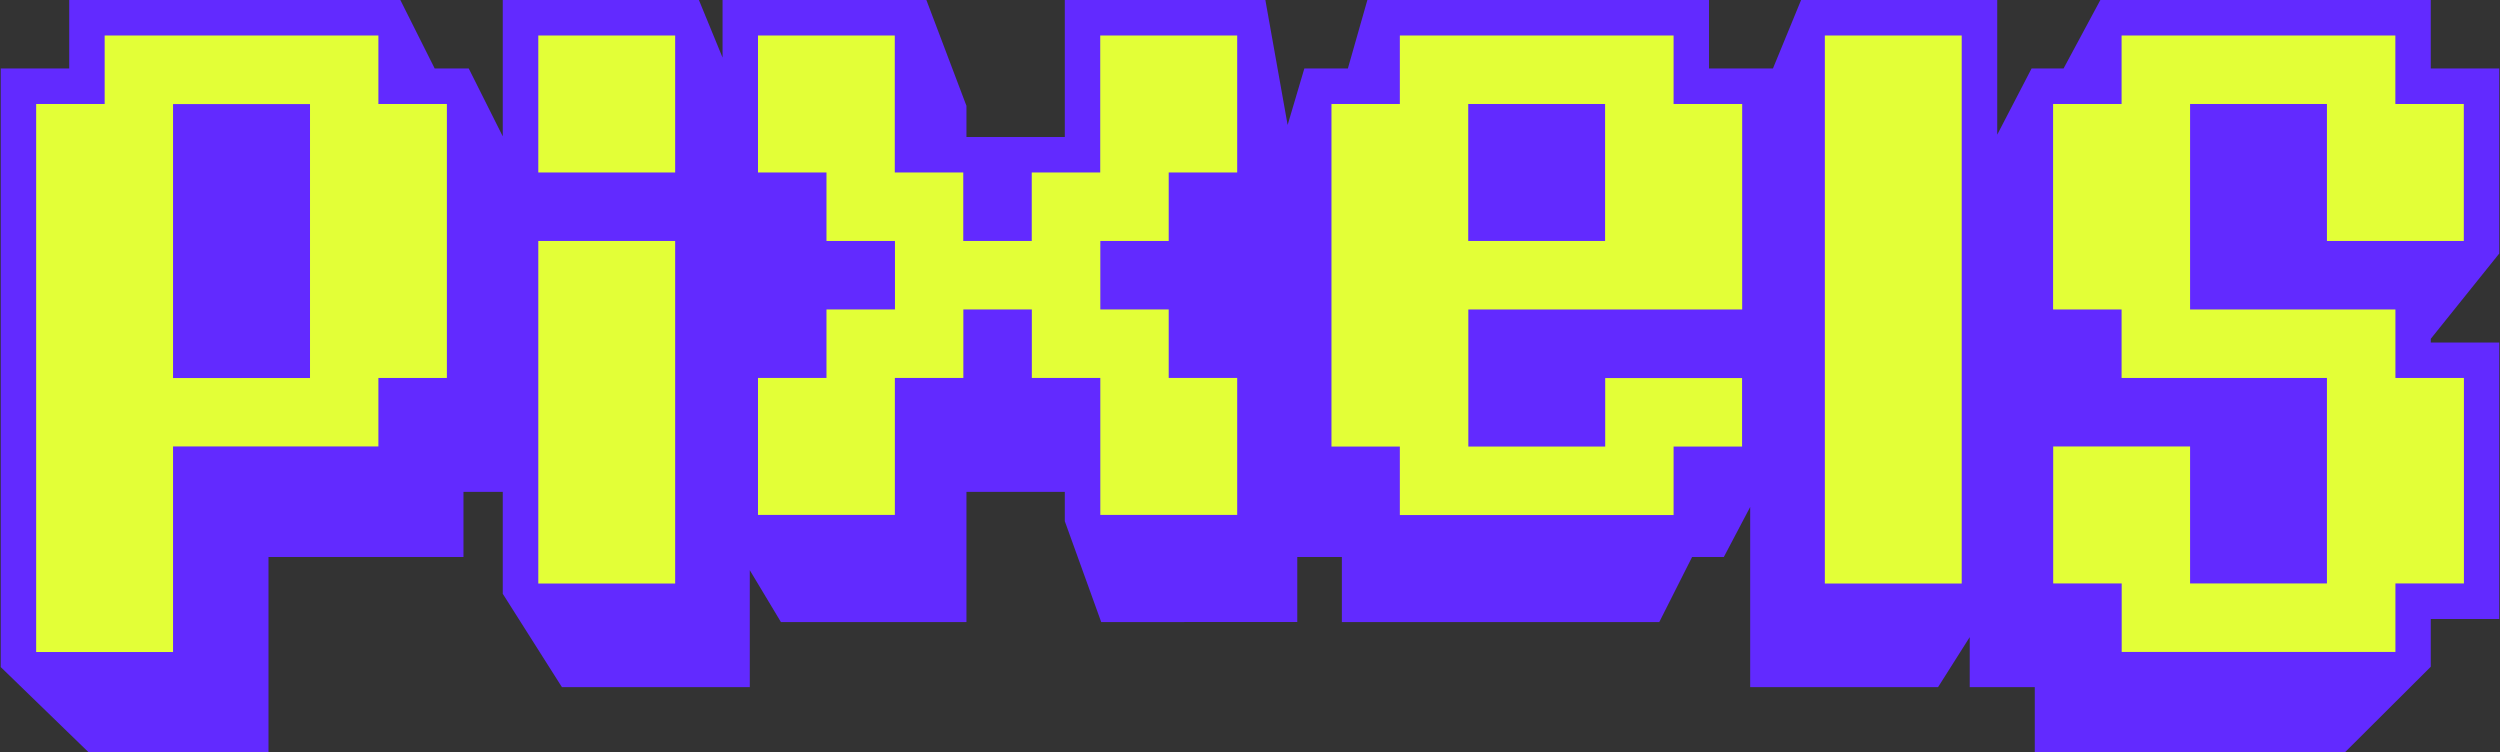 <svg width="1130" height="340" viewBox="0 0 1130 340" fill="none" xmlns="http://www.w3.org/2000/svg">
<rect x="0" y="0" width="1130" height="340" fill="#333333" stroke="none"/>
<g clip-path="url(#clip0_23_353)">
<path d="M919.717 340V310.585H890.311V287.979L875.999 310.585H791.085V229.148L779.171 251.764H764.829L749.996 281.169H606.522V251.764H586.363V281.131L497.751 281.179L481.29 235.582V222.31H436.84V281.169H352.977L338.905 257.726V310.585H253.991L227.244 268.388V222.31H209.493V251.764H121.362V340H40.013L0.33 301.512V30.956H31.287V0H180.954L196.48 30.956H211.872L227.244 61.633V0H315.904L326.595 26.035V0H418.723L436.84 47.85V61.913H481.29V0H571.944L582.009 56.49L589.561 30.956H609.238L618.051 0H772.477V30.956H801.372L814.096 0H902.746V60.873L918.272 30.956H932.729L949.364 0H1098.71V30.956H1129.67V114.579L1098.71 153.144V154.84H1129.67V279.802H1098.71V301.367L1059.95 340H919.717Z" fill="#622AFF"/>
<path d="M243.31 108.916V263.755H305.174V108.916H243.31Z" fill="#E3FF37"/>
<path d="M243.31 16.046V77.959H305.174V16.046H243.31Z" fill="#E3FF37"/>
<path d="M824.825 16.046V263.755H886.69V16.046H824.825Z" fill="#E3FF37"/>
<path d="M756.459 47.003V16.046H632.73V47.003H601.822V201.842H632.73V232.799H756.459V201.842H787.416V170.886H725.551V201.842H663.686V139.882H787.464V47.003H756.459ZM663.638 108.916V47.003H725.503V108.916H663.638Z" fill="#E3FF37"/>
<path d="M497.308 16.046V77.959H466.352V108.916H435.395V77.959H404.439V16.046H342.613V77.959H373.569V108.916H404.526V139.872H373.569V170.828H342.613V232.741H404.477V170.828H435.434V139.872H466.39V170.828H497.347V232.741H559.211V170.828H528.255V139.872H497.347V108.916H528.255V77.959H559.211V16.046H497.308Z" fill="#E3FF37"/>
<path d="M171.033 47.003V16.046H47.304V47.003H16.348V294.712H78.212V201.794H171.033V170.838H201.99V47.003H171.033ZM109.169 170.876H78.212V139.92V108.964V78.007V47.041H109.169H140.125V77.998V108.954V139.91V170.867H109.169V170.876Z" fill="#E3FF37"/>
<path d="M1082.7 47.003V16.046H958.956V47.003H928V139.882H958.956V170.838H1051.78V263.717H989.913V201.804H928.048V263.717H959.005V294.673H1082.73V263.717H1113.69V170.838H1082.73V139.882H989.913V47.003H1051.78V108.916H1113.64V47.003H1082.7Z" fill="#E3FF37"/>
</g>
<defs>
<clipPath id="clip0_23_353">
<rect width="1129.34" height="340" fill="white" transform="translate(0.33)"/>
</clipPath>
</defs>
</svg>
